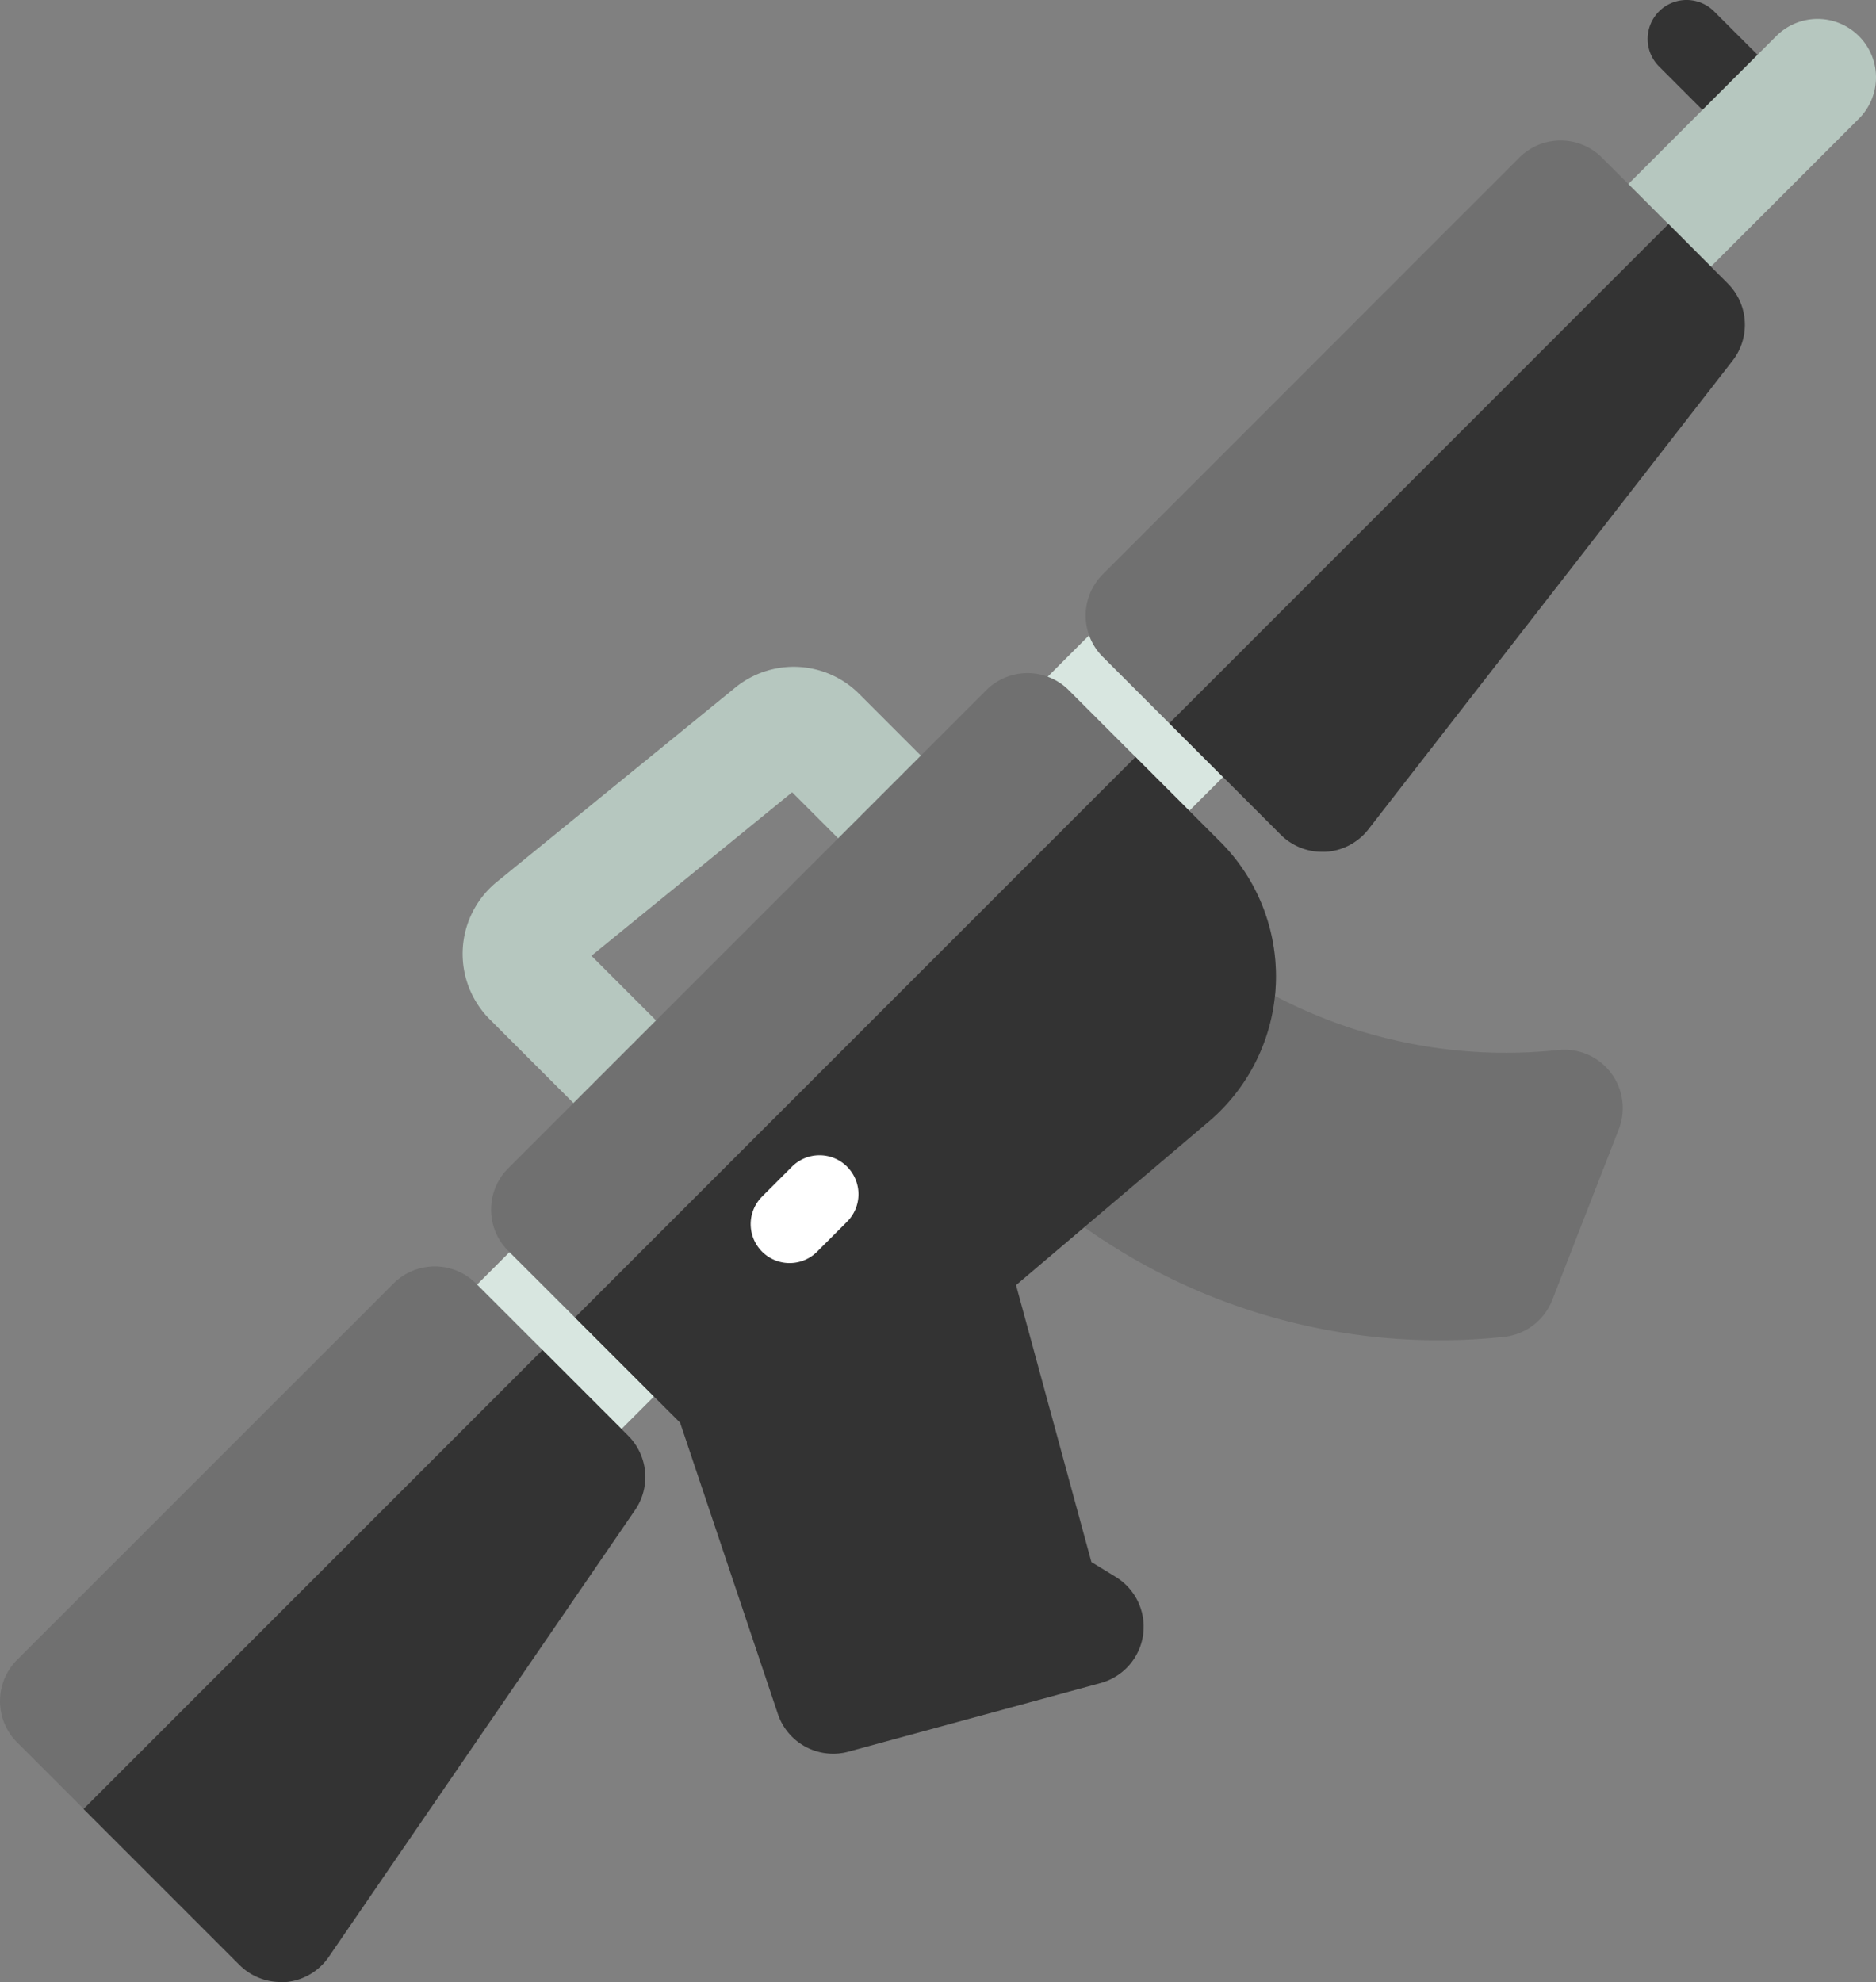 <svg xmlns="http://www.w3.org/2000/svg" width="34.067" height="35.989" viewBox="0 0 34.067 35.989"><rect x="0" y="0" width="34.067" height="35.989" fill="#808080" stroke="none"/><g transform="translate(-13.672 0)"><path d="M441.589,1.245,440.55.207a.707.707,0,1,0-1,1l1.038,1.038a.707.707,0,0,0,1-1Z" transform="translate(-395.751 0)" fill="#333"/><path d="M425.473,5.207a1.06,1.06,0,0,0-1.5,0l-3.364,3.364a1.06,1.06,0,0,0,1.5,1.5l3.364-3.364A1.06,1.06,0,0,0,425.473,5.207Z" transform="translate(-378.045 -4.552)" fill="#b6c7bf"/><g transform="translate(22.007 10.953)"><rect width="2.545" height="3.54" transform="translate(14.528 2.503) rotate(135)" fill="#d8e6e0"/><rect width="3.709" height="1.885" transform="translate(1.333 11.367) rotate(45)" fill="#d8e6e0"/></g><path d="M141.719,174.019l-1.277-1.277a1.679,1.679,0,0,0-2.254-.115l-4.326,3.525a1.683,1.683,0,0,0-.127,2.5l1.721,1.721a1.06,1.06,0,0,0,1.5-1.5l-1.378-1.378,3.645-2.969,1,1a1.06,1.06,0,0,0,1.5-1.5Z" transform="translate(-111.166 -160.14)" fill="#b6c7bf"/><g transform="translate(13.672 2.551)"><path d="M274.569,227.135a1.06,1.06,0,0,0-.955-.41,9.017,9.017,0,0,1-7.717-3.006,1.06,1.06,0,0,0-1.784.315l-1.208,3.1a1.06,1.06,0,0,0,.192,1.085,11.129,11.129,0,0,0,9.535,3.714,1.06,1.06,0,0,0,.875-.669l1.208-3.1A1.06,1.06,0,0,0,274.569,227.135Z" transform="translate(-245.319 -210.21)" fill="#707070"/><path d="M153.807,176.952l-2.75-2.75a1.06,1.06,0,0,0-1.5,0l-8.68,8.68a1.06,1.06,0,0,0,0,1.5L144,187.5l1.774,5.286a1.059,1.059,0,0,0,1.284.686l4.577-1.245a1.06,1.06,0,0,0,.276-1.927l-.439-.269L150.1,185l3.5-2.969a3.459,3.459,0,0,0,.208-5.082Z" transform="translate(-131.648 -164.22)" fill="#707070"/><path d="M25.079,330.23l-2.762-2.762a1.06,1.06,0,0,0-1.5,0L13.983,334.3a1.06,1.06,0,0,0,0,1.5l4.037,4.037a1.06,1.06,0,0,0,.75.311q.049,0,.1,0a1.06,1.06,0,0,0,.777-.456l5.56-8.11A1.06,1.06,0,0,0,25.079,330.23Z" transform="translate(-13.672 -306.713)" fill="#707070"/><path d="M305.812,38.891l-1.11-1.11-1.175-1.175a1.06,1.06,0,0,0-1.5,0l-7.564,7.565a1.06,1.06,0,0,0,0,1.5l1.23,1.23,2,2a1.06,1.06,0,0,0,.75.311l.066,0a1.06,1.06,0,0,0,.771-.408l6.616-8.513A1.06,1.06,0,0,0,305.812,38.891Z" transform="translate(-274.437 -36.295)" fill="#707070"/></g><g transform="translate(15.189 4.068)"><path d="M172.526,211.478a1.06,1.06,0,0,0-.5-1.054l-.439-.269-1.368-5.028,3.5-2.969a3.459,3.459,0,0,0,.208-5.082l-1.539-1.539L162.21,205.715l1.91,1.91,1.774,5.286a1.059,1.059,0,0,0,1.284.686l4.577-1.245A1.06,1.06,0,0,0,172.526,211.478Z" transform="translate(-153.286 -185.86)" fill="#333"/><path d="M39.709,359.754l5.56-8.11a1.06,1.06,0,0,0-.125-1.349l-1.556-1.556-8.334,8.334,2.831,2.831a1.06,1.06,0,0,0,.75.311q.049,0,.1,0A1.06,1.06,0,0,0,39.709,359.754Z" transform="translate(-35.254 -328.294)" fill="#333"/><path d="M319.349,68.871l6.616-8.513a1.06,1.06,0,0,0-.088-1.4L324.8,57.878l-9.064,9.064.023.023,2,2a1.06,1.06,0,0,0,.75.311l.066,0A1.061,1.061,0,0,0,319.349,68.871Z" transform="translate(-296.019 -57.878)" fill="#333"/></g><path d="M209.365,298.64a.707.707,0,0,0-1,0l-.543.543a.707.707,0,0,0,1,1l.543-.543A.707.707,0,0,0,209.365,298.64Z" transform="translate(-180.311 -277.456)" fill="#fff"/></g></svg>